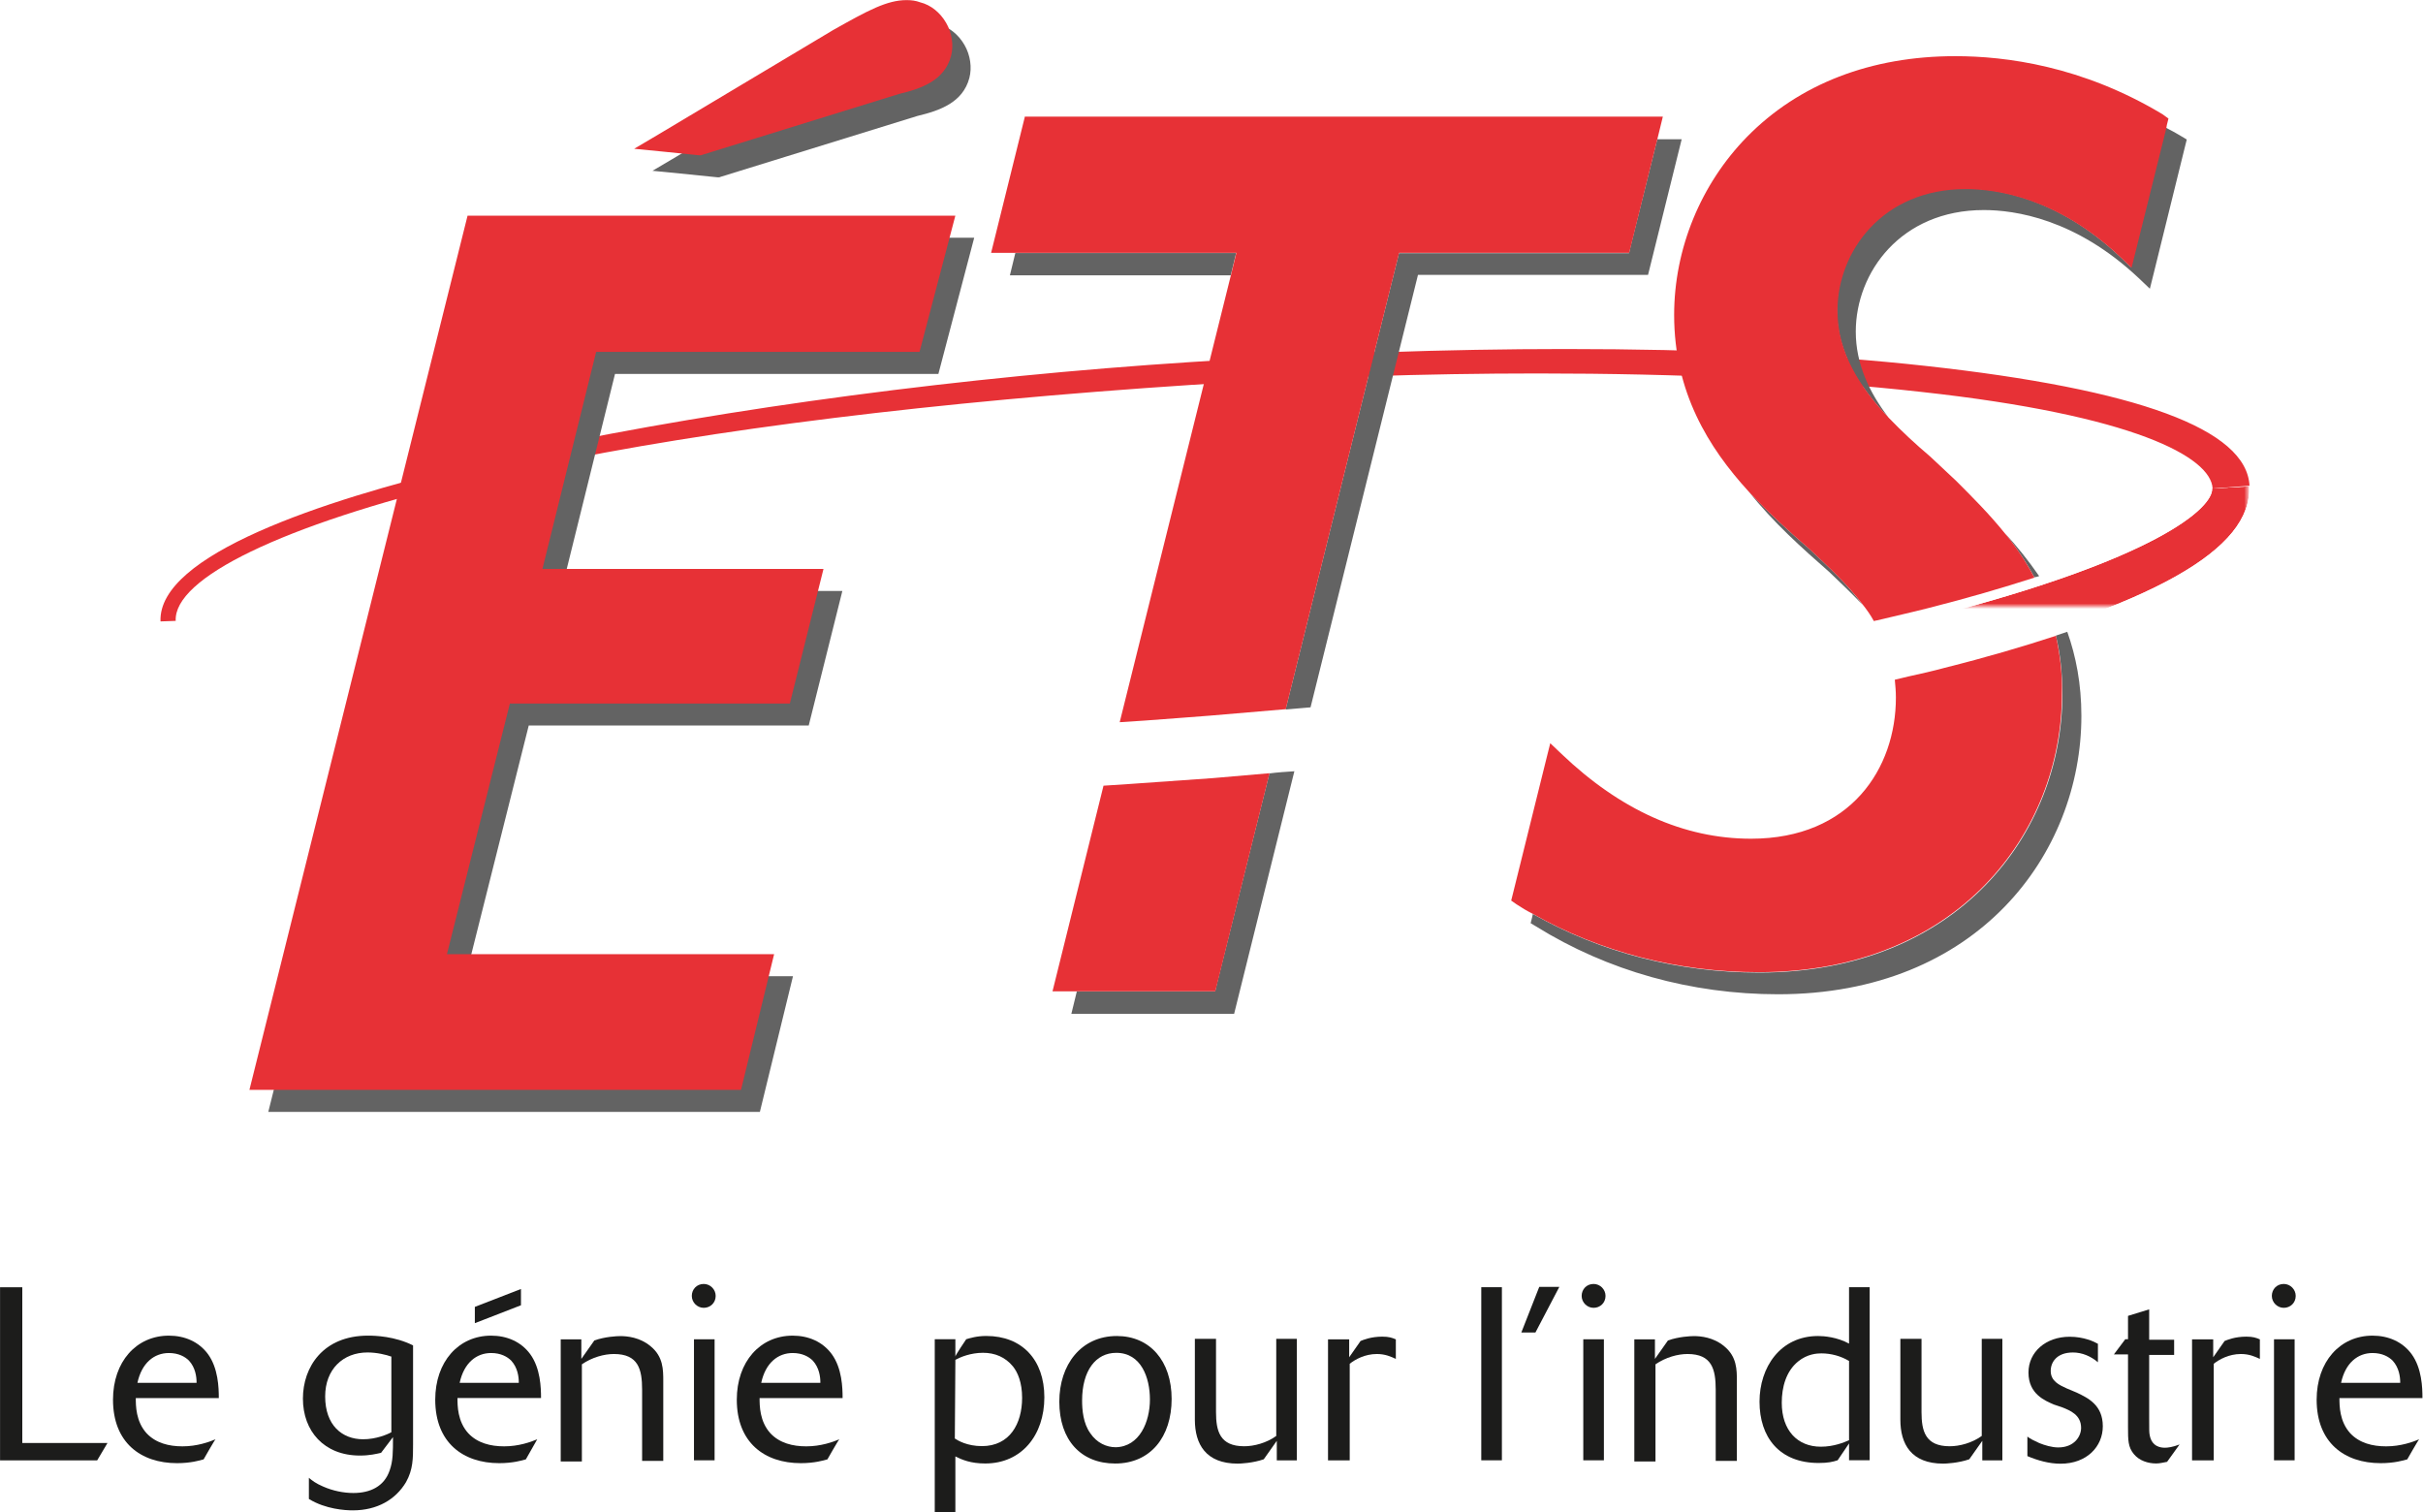 <?xml version="1.0" encoding="utf-8"?>
<!-- Generator: Adobe Illustrator 19.0.0, SVG Export Plug-In . SVG Version: 6.00 Build 0)  -->
<svg version="1.1"
	 id="svg2" sodipodi:docname="Logo ETS.svg" inkscape:version="0.91 r13725" xmlns:svg="http://www.w3.org/2000/svg" xmlns:sodipodi="http://sodipodi.sourceforge.net/DTD/sodipodi-0.dtd" xmlns:cc="http://creativecommons.org/ns#" xmlns:dc="http://purl.org/dc/elements/1.1/" xmlns:rdf="http://www.w3.org/1999/02/22-rdf-syntax-ns#" xmlns:inkscape="http://www.inkscape.org/namespaces/inkscape"
	 xmlns="http://www.w3.org/2000/svg" xmlns:xlink="http://www.w3.org/1999/xlink" x="0px" y="0px" viewBox="-26 222.6 558.2 348.4"
	 style="enable-background:new -26 222.6 558.2 348.4;" xml:space="preserve">
<style type="text/css">
	.st0{clip-path:url(#SVGID_2_);}
	.st1{filter:url(#Adobe_OpacityMaskFilter);}
	.st2{fill:url(#path44_1_);}
	.st3{mask:url(#mask34);}
	.st4{fill:url(#path56_1_);}
	.st5{clip-path:url(#SVGID_4_);}
	.st6{fill:#E73136;}
	.st7{fill:#636363;}
	.st8{fill:#FFFFFF;}
	.st9{clip-path:url(#SVGID_6_);}
	.st10{filter:url(#Adobe_OpacityMaskFilter_1_);}
	.st11{fill:url(#path168_1_);}
	.st12{mask:url(#mask158);}
	.st13{fill:url(#path182_1_);}
	.st14{clip-path:url(#SVGID_8_);}
	.st15{fill:#1C1C1B;}
</style>
<sodipodi:namedview  id="namedview4" inkscape:zoom="0.67544564" inkscape:cy="174.19125" guidetolerance="10" gridtolerance="10" inkscape:cx="279.07501" objecttolerance="10" showgrid="false" borderopacity="1" bordercolor="#666666" pagecolor="#ffffff" inkscape:pageopacity="0" inkscape:window-height="480" inkscape:pageshadow="2" inkscape:window-width="640" inkscape:window-maximized="0" inkscape:window-x="0" inkscape:current-layer="g10" inkscape:window-y="0">
	</sodipodi:namedview>
<g id="g10" transform="matrix(1.25,0,0,-1.25,0,348.382)" inkscape:label="ETS couleur 24 po" inkscape:groupmode="layer">
	<g id="g3598">
		<g id="g12">
			<g>
				<defs>
					<path id="SVGID_1_" d="M8.8-13.9c0.5-11,21.8-20.9,54.7-25.2l0,0c7.9-1.2,13.3-1.5,22.2-2l0,0c4-0.2,15.6-0.7,15.6-0.7l0,0
						l0.1,2.5c0,0-13.5,0.6-17.5,0.7l0,0c-5.6,0.2-9.6,0.4-16.4,1.4l0,0C31.1-32.7,12-22,11.6-13.7l0,0C11.6-13.7,8.8-13.9,8.8-13.9
						z"/>
				</defs>
				<clipPath id="SVGID_2_">
					<use xlink:href="#SVGID_1_"  style="overflow:visible;"/>
				</clipPath>
				<g id="g14" class="st0">
					<g id="g20">
						<g id="g22">
						</g>
						<defs>
							<filter id="Adobe_OpacityMaskFilter" filterUnits="userSpaceOnUse" x="8.8" y="13.7" width="92.6" height="28.1">
								<feColorMatrix  type="matrix" values="1 0 0 0 0  0 1 0 0 0  0 0 1 0 0  0 0 0 1 0"/>
							</filter>
						</defs>
						<mask maskUnits="userSpaceOnUse" x="8.8" y="13.7" width="92.6" height="28.1" id="mask34">
							<g id="g36" class="st1">
								<g id="g38">
									<g id="g40">
										<g id="g42">
											
												<linearGradient id="path44_1_" gradientUnits="userSpaceOnUse" x1="-1168.534" y1="-358.596" x2="1642.516" y2="-358.596" gradientTransform="matrix(23.313 0 0 23.313 1007.25 8461.08)">
												<stop  offset="0" style="stop-color:#FFFFFF"/>
												<stop  offset="1" style="stop-color:#FFFFFF;stop-opacity:0"/>
											</linearGradient>
											<path id="path44" inkscape:connector-curvature="0" class="st2" d="M-26235.2-26113h52428v52428h-52428V-26113z"/>
										</g>
									</g>
								</g>
							</g>
						</mask>
						<g id="g46" class="st3">
							<g id="g48">
								
									<linearGradient id="path56_1_" gradientUnits="userSpaceOnUse" x1="-40.886" y1="-350.121" x2="-39.886" y2="-350.121" gradientTransform="matrix(29.142 0 0 -29.142 1269.462 -10230.88)">
									<stop  offset="0" style="stop-color:#E73136"/>
									<stop  offset="1" style="stop-color:#FFFFFF"/>
								</linearGradient>
								<path id="path56" inkscape:connector-curvature="0" class="st4" d="M8.8-13.9c0.5-11,21.8-20.9,54.7-25.2l0,0
									c7.9-1.2,13.3-1.5,22.2-2l0,0c4-0.2,15.6-0.7,15.6-0.7l0,0l0.1,2.5c0,0-13.5,0.6-17.5,0.7l0,0c-5.6,0.2-9.6,0.4-16.4,1.4
									l0,0C31.1-32.7,12-22,11.6-13.7l0,0C11.6-13.7,8.8-13.9,8.8-13.9z"/>
							</g>
						</g>
					</g>
				</g>
			</g>
		</g>
		<g id="g58">
			<g>
				<defs>
					<rect id="SVGID_3_" x="-76.6" y="-212.9" width="558.1" height="348.4"/>
				</defs>
				<clipPath id="SVGID_4_">
					<use xlink:href="#SVGID_3_"  style="overflow:visible;"/>
				</clipPath>
				<g id="g60" class="st5">
					<g id="g66" transform="translate(414.582,189.202)">
						<path id="path68" inkscape:connector-curvature="0" class="st6" d="M-20.8-178.1c-0.5,10.4-20.6,17.8-59.8,22.1
							c-19,2.1-41.3,3.1-66.3,3.1c-21.7,0-44.9-0.8-69-2.4c-41.8-2.7-84.8-8.4-120.9-16c-3-0.6-5.9-1.4-8.6-2.1
							c-1.6-0.4-3.1-0.8-4.7-1.2c-25.7-6.2-56.2-16.2-55.7-28.5l2.8,0.1c-0.4,7.9,19.6,17.6,53.5,25.8c2.6,0.6,5.3,1.1,8.1,1.7
							c1.7,0.3,3.5,0.7,5.3,1.1c31.7,6.7,73.3,11.8,120.4,14.9c21.7,1.4,43.1,2.1,63.7,2.1c26.3,0,50.1-1.1,70.7-3.4
							c39.2-4.3,53.4-12,53.7-17.8L-20.8-178.1z"/>
					</g>
					<g id="g70" transform="translate(179.548,234.914)">
						<path id="path72" inkscape:connector-curvature="0" class="st7" d="M-20.8-178.1l-89.9,0l-40.2-161.1h90.6l6.1,25h-60.3
							l11.6,46.2h51.6l6.2,24.8h-51.8l9.9,40h59.6L-20.8-178.1z"/>
					</g>
					<g id="g74" transform="translate(170.552,274.647)">
						<path id="path76" inkscape:connector-curvature="0" class="st7" d="M-20.8-178.1L-20.8-178.1c-3.6,0-7.1-1.9-13.5-5.5
							l-0.6-0.3l-31.8-19l-4.4-2.6l5.1-0.5l6.9-0.7l0.3,0l0.3,0.1l36.2,11.2c4.2,1,8.4,2.5,9.6,7c0.5,1.9,0.2,4.2-0.9,6.1
							c-1.1,1.9-2.8,3.3-4.8,3.8C-19.1-178.2-19.9-178.1-20.8-178.1"/>
					</g>
					<g id="g78" transform="translate(176.07,238.972)">
						<path id="path80" inkscape:connector-curvature="0" class="st6" d="M-20.8-178.1h-89.9l-40.2-161.1h90.6l6.1,25h-60.3
							l11.6,46.2h51.6l6.2,24.8h-51.8l9.9,40h59.6L-20.8-178.1z"/>
					</g>
					<g id="g82" transform="translate(167.077,278.706)">
						<path id="path84" inkscape:connector-curvature="0" class="st6" d="M-20.8-178.1L-20.8-178.1c-3.6,0-7.1-1.9-13.5-5.5
							l-0.5-0.3l-31.8-19l-4.4-2.6l5.1-0.5l6.9-0.7l0.3,0l0.3,0.1l36.2,11.2c4.2,1,8.4,2.5,9.6,7c0.5,1.9,0.2,4.2-0.9,6.1
							c-1.1,1.9-2.8,3.3-4.8,3.8C-19.1-178.2-19.9-178.1-20.8-178.1"/>
					</g>
					<g id="g86" transform="translate(238.553,136.588)">
						<path id="path88" inkscape:connector-curvature="0" class="st7" d="M-20.8-178.1c-1.5-0.1-3.1-0.2-4.6-0.4l-9.7-38.9l-0.3-1.3
							h-1.3h-24.2l-1-4.1h30L-20.8-178.1z"/>
					</g>
					<g id="g90" transform="translate(187.124,232.088)">
						<path id="path92" inkscape:connector-curvature="0" class="st7" d="M-20.8-178.1l-1-4.1h40.7l1,4.1H-20.8z"/>
					</g>
					<g id="g94" transform="translate(305.435,253.068)">
						<path id="path96" inkscape:connector-curvature="0" class="st7" d="M-20.8-178.1l-4.9-19.7l-0.3-1.3h-1.3h-41.1l-20.9-84.1
							c1.5,0.1,3.1,0.3,4.6,0.4l19.8,79.7h42.4l6.2,25H-20.8z"/>
					</g>
					<g id="g98" transform="translate(223.578,135.327)">
						<path id="path100" inkscape:connector-curvature="0" class="st6" d="M-20.8-178.1c-3-0.2-8.7-0.6-15.6-1.1
							c-1.5-0.1-3-0.2-4.6-0.3l-9.4-37.9h30l10,40.2C-13.9-177.5-17.3-177.8-20.8-178.1"/>
					</g>
					<g id="g102" transform="translate(188.861,257.127)">
						<path id="path104" inkscape:connector-curvature="0" class="st6" d="M-20.8-178.1l-6.2-25h45.2l-1-4.1l-20.5-82.4
							c1.6,0.1,3.1,0.2,4.6,0.3c5.2,0.4,9.5,0.7,11.9,0.9c4.7,0.4,9.4,0.8,14.1,1.2l20.9,84.1h42.4l5.2,21l1,4.1H-20.8z"/>
					</g>
					<g id="g106" transform="translate(241.476,148.361)">
						<path id="path108" inkscape:connector-curvature="0" class="st8" d="M-20.8-178.1"/>
					</g>
					<g id="g110" transform="translate(380.101,150.789)">
						<path id="path112" inkscape:connector-curvature="0" class="st7" d="M-20.8-178.1c0-25.5-19.2-51.3-55.9-51.3
							c-14.9,0-29.2,3.7-41.7,10.8l-0.1-0.5l-0.3-1.2l1-0.6c13.2-8.2,28.6-12.5,44.6-12.5c36.7,0,55.9,25.8,55.9,51.3
							c0,5.9-1,11-2.6,15.5c-0.7-0.2-1.4-0.5-2.1-0.7C-21.2-170.6-20.8-174.2-20.8-178.1"/>
					</g>
					<g id="g114" transform="translate(333.599,177.444)">
						<path id="path116" inkscape:connector-curvature="0" class="st7" d="M-20.8-178.1c-3.7,3.2-7.6,6.7-11.3,10.7
							c4.5-5.7,9.9-10.5,14.8-14.8c2.1-2,4.2-4,6.2-6.1C-13.9-184.5-17.4-181.3-20.8-178.1"/>
					</g>
					<g id="g118" transform="translate(375.818,172.552)">
						<path id="path120" inkscape:connector-curvature="0" class="st7" d="M-20.8-178.1c-2,2.9-4.1,5.5-6.3,7.9
							c2-2.5,3.8-5.1,5.4-8.1C-21.4-178.3-21.1-178.2-20.8-178.1"/>
					</g>
					<g id="g122" transform="translate(402.022,253.615)">
						<path id="path124" inkscape:connector-curvature="0" class="st7" d="M-20.8-178.1c-1,0.6-1.9,1.1-2.9,1.6l-5.7-22.9l-0.7-2.8
							l-2.1,2c-11.6,10.9-22.8,12.5-28.5,12.5c-15.3,0-23.6-11.6-23.6-22.4c0-7.8,4.2-14.3,9.5-19.8c-3.5,4.6-6,9.8-6,15.8
							c0,10.9,8.3,22.4,23.6,22.4c5.7,0,16.9-1.6,28.5-12.5l2.1-2l0.7,2.8l5.8,23.5l0.3,1.2L-20.8-178.1z"/>
					</g>
					<g id="g126" transform="translate(398.546,257.675)">
						<path id="path128" inkscape:connector-curvature="0" class="st6" d="M-20.8-178.1c-14.8,8.9-28.9,10.7-38.2,10.7
							c-15.5,0-28.8-5.1-38.4-14.9c-8.5-8.7-13.4-20.6-13.4-32.8c0-14.2,6.3-24.4,13.7-32.5c3.7-4,7.6-7.5,11.3-10.7
							c3.4-3.2,6.9-6.4,9.7-10.1c0.8-1,1.5-2,2.1-3.1c0.2,0,0.3,0.1,0.5,0.1c3.3,0.8,6.5,1.5,9.6,2.3c7.1,1.8,13.6,3.7,19.5,5.6
							c-1.6,3-3.4,5.7-5.4,8.1c-2.9,3.6-6,6.7-8.9,9.6l-0.1,0.1l-4.8,4.5c-2.6,2.2-5.2,4.6-7.6,7.1c-5.3,5.6-9.5,12-9.5,19.8
							c0,10.9,8.3,22.4,23.6,22.4c5.7,0,16.9-1.6,28.5-12.5l2.1-2l0.7,2.8l5.7,22.9l0.1,0.6l0.3,1.2L-20.8-178.1z"/>
					</g>
					<g id="g130" transform="translate(378.914,161.555)">
						<path id="path132" inkscape:connector-curvature="0" class="st6" d="M-20.8-178.1c-6.1-2-12.9-4-20.5-5.9
							c-2.2-0.6-4.4-1.1-6.7-1.6c-0.8-0.2-1.7-0.4-2.5-0.6c0.1-1.1,0.2-2.1,0.2-3.3c0-13-8.3-26-26.7-26c-12.4,0-24.1,5.3-34.9,15.6
							l-2.1,2l-0.7-2.8l-6.2-25l-0.3-1.2l1-0.7c0.9-0.6,1.9-1.2,2.9-1.7c12.5-7.1,26.9-10.8,41.7-10.8c36.7,0,55.9,25.8,55.9,51.3
							C-19.6-184.9-20.1-181.4-20.8-178.1"/>
					</g>
				</g>
			</g>
		</g>
		<g id="g134">
			<g>
				<defs>
					<path id="SVGID_5_" d="M386.9,10.6c0.2-3.6-10.4-13.1-51.9-23.7l0,0c-35.3-9-82.5-16.1-132.9-20l0,0c-10.9-0.8-57-3.9-68.1-4.4
						l0,0l-0.7,0l-1-8.3l1,0c10.9,0.5,57.6,3.8,69.3,4.7l0,0c35.8,2.8,70.4,7.2,100.3,12.8l0,0c12.3,2.3,23.8,4.8,34.2,7.4l0,0
						c38.8,9.9,57.3,20.3,56.6,31.9l0,0L386.9,10.6L386.9,10.6z"/>
				</defs>
				<clipPath id="SVGID_6_">
					<use xlink:href="#SVGID_5_"  style="overflow:visible;"/>
				</clipPath>
				<g id="g136" class="st9">
					<g id="g142">
						<g id="g144">
						</g>
						<defs>
							<filter id="Adobe_OpacityMaskFilter_1_" filterUnits="userSpaceOnUse" x="132.3" y="-11.1" width="261.5" height="56.9">
								<feColorMatrix  type="matrix" values="1 0 0 0 0  0 1 0 0 0  0 0 1 0 0  0 0 0 1 0"/>
							</filter>
						</defs>
						<mask maskUnits="userSpaceOnUse" x="132.3" y="-11.1" width="261.5" height="56.9" id="mask158">
							<g id="g160" class="st10">
								<g id="g162">
									<g id="g164">
										<g id="g166">
											
												<linearGradient id="path168_1_" gradientUnits="userSpaceOnUse" x1="-41.376" y1="-356.599" x2="-40.376" y2="-356.599" gradientTransform="matrix(159.516 -13.726 13.726 159.516 11603.56 56405.152)">
												<stop  offset="0" style="stop-color:#FFFFFF;stop-opacity:0"/>
												<stop  offset="0.415" style="stop-color:#FFFFFF"/>
												<stop  offset="1" style="stop-color:#FFFFFF"/>
											</linearGradient>
											<path id="path168" inkscape:connector-curvature="0" class="st11" d="M-26235.2-26113h52428v52428h-52428V-26113z"/>
										</g>
									</g>
								</g>
							</g>
						</mask>
						<g id="g170" class="st12">
							<g id="g172">
								
									<linearGradient id="path182_1_" gradientUnits="userSpaceOnUse" x1="-41.572" y1="-355.299" x2="-40.572" y2="-355.299" gradientTransform="matrix(199.395 17.157 17.157 -199.395 14514.852 -70160.969)">
									<stop  offset="0" style="stop-color:#FFFFFF"/>
									<stop  offset="0.415" style="stop-color:#E73136"/>
									<stop  offset="1" style="stop-color:#E73136"/>
								</linearGradient>
								<path id="path182" inkscape:connector-curvature="0" class="st13" d="M386.9,10.6c0.2-3.6-10.4-13.1-51.9-23.7l0,0
									c-35.3-9-82.5-16.1-132.9-20l0,0c-10.9-0.8-57-3.9-68.1-4.4l0,0l-0.7,0l-1-8.3l1,0c10.9,0.5,57.6,3.8,69.3,4.7l0,0
									c35.8,2.8,70.4,7.2,100.3,12.8l0,0c12.3,2.3,23.8,4.8,34.2,7.4l0,0c38.8,9.9,57.3,20.3,56.6,31.9l0,0L386.9,10.6L386.9,10.6
									z"/>
							</g>
						</g>
					</g>
				</g>
			</g>
		</g>
		<g id="g184">
			<g>
				<defs>
					<rect id="SVGID_7_" x="-76.6" y="-212.9" width="558.1" height="348.4"/>
				</defs>
				<clipPath id="SVGID_8_">
					<use xlink:href="#SVGID_7_"  style="overflow:visible;"/>
				</clipPath>
				<g id="g186" class="st14">
					<g id="g192" transform="translate(17.91,9.589)">
						<path id="path194" inkscape:connector-curvature="0" class="st15" d="M-20.8-178.1h-17.9v31.9h4.1v-28.7h15.7L-20.8-178.1z"/>
					</g>
					<g id="g196" transform="translate(36.227,23.972)">
						<path id="path198" inkscape:connector-curvature="0" class="st15" d="M-20.8-178.1c0,1-0.2,2.7-1.4,4
							c-0.7,0.7-1.9,1.4-3.7,1.4c-2.7,0-5-1.8-5.8-5.5H-20.8z M-19.5-192.3c-0.7-0.2-2.4-0.7-4.9-0.7c-6.7,0-11.8,3.8-11.8,11.7
							c0,7,4.3,11.8,10.3,11.8c2.9,0,5.5-1.1,7.2-3.4c1.9-2.6,2-6.2,2-8.1H-32c0-1.4,0-4.3,2-6.5c1.7-1.8,4.1-2.4,6.6-2.4
							c2.7,0,4.9,0.8,6.1,1.3C-17.4-188.6-19.5-192.3-19.5-192.3z"/>
					</g>
					<g id="g200" transform="translate(72.228,28.676)">
						<path id="path202" inkscape:connector-curvature="0" class="st15" d="M-20.8-178.1c-1.1,0.4-2.8,0.8-4.5,0.8
							c-4.5,0-7.8-3.1-7.8-8.1c0-5.3,3.1-7.9,7-7.9c2.4,0,4.5,0.9,5.2,1.3V-178.1z M-22.8-195.8c-0.9-0.2-2.1-0.5-3.9-0.5
							c-6.6,0-10.5,4.5-10.5,10.5c0,5.8,3.7,11.6,12,11.6c1.3,0,4.9-0.1,8.3-1.8v-18.3c0-2.5,0-4.6-1.3-6.9
							c-1.9-3.2-5.3-5.2-9.8-5.2c-1.4,0-5,0.2-8.1,2.1v3.9c0.6-0.5,1.2-1,2.6-1.6c1.8-0.8,3.8-1.2,5.6-1.2c3.1,0,5.7,1.2,6.7,4.2
							c0.6,1.7,0.6,3.3,0.6,6.1L-22.8-195.8z"/>
					</g>
					<g id="g204" transform="translate(87.514,34.873)">
						<path id="path206" inkscape:connector-curvature="0" class="st15" d="M-20.8-178.1v3l8.5,3.3v-3L-20.8-178.1z M-12.7-189
							c0,1-0.2,2.7-1.4,4c-0.7,0.7-1.9,1.4-3.7,1.4c-2.7,0-5-1.8-5.8-5.5H-12.7z M-11.4-203.2c-0.7-0.2-2.4-0.7-4.9-0.7
							c-6.7,0-11.8,3.8-11.8,11.7c0,7,4.3,11.8,10.3,11.8c2.9,0,5.5-1.1,7.2-3.4c1.9-2.6,2-6.2,2-8.1h-15.4c0-1.4,0-4.3,2-6.5
							c1.7-1.8,4.1-2.4,6.6-2.4c2.7,0,4.9,0.8,6.1,1.3C-9.3-199.5-11.4-203.2-11.4-203.2z"/>
					</g>
					<g id="g208" transform="translate(103.341,9.589)">
						<path id="path210" inkscape:connector-curvature="0" class="st15" d="M-20.8-178.1v22.3h3.8v-3.6l2.4,3.4
							c2,0.7,4.1,0.8,4.8,0.8c1.2,0,3.6-0.2,5.6-1.9c2.3-1.9,2.3-4.3,2.3-6.4v-14.7h-3.9v13.1c0,3.8-0.7,6.6-5.2,6.6
							c-1.8,0-4-0.6-5.9-1.9l0-17.9H-20.8z"/>
					</g>
					<path id="path212" inkscape:connector-curvature="0" class="st15" d="M110.9-168.5h-3.8v22.3h3.8
						C110.9-146.2,110.9-168.5,110.9-168.5z M111.1-138.2c0-1.3-1-2.2-2.2-2.2c-1.2,0-2.2,1-2.2,2.2c0,1.2,0.9,2.2,2.2,2.2
						C110.1-136,111.1-137,111.1-138.2"/>
					<g id="g214" transform="translate(151.192,23.972)">
						<path id="path216" inkscape:connector-curvature="0" class="st15" d="M-20.8-178.1c0,1-0.2,2.7-1.4,4
							c-0.7,0.7-1.9,1.4-3.7,1.4c-2.7,0-5-1.8-5.8-5.5H-20.8z M-19.5-192.3c-0.7-0.2-2.4-0.7-4.9-0.7c-6.7,0-11.8,3.8-11.8,11.7
							c0,7,4.3,11.8,10.3,11.8c2.9,0,5.5-1.1,7.2-3.4c1.9-2.6,2-6.2,2-8.1H-32c0-1.4,0-4.3,2-6.5c1.7-1.8,4.1-2.4,6.6-2.4
							c2.7,0,4.9,0.8,6.1,1.3C-17.4-188.6-19.5-192.3-19.5-192.3z"/>
					</g>
					<g id="g218" transform="translate(175.975,13.614)">
						<path id="path220" inkscape:connector-curvature="0" class="st15" d="M-20.8-178.1c0.6-0.4,2.3-1.4,5-1.4
							c5.1,0,7.4,4.1,7.4,8.9c0,2.8-0.8,4.7-1.7,5.8c-1.4,1.7-3.3,2.5-5.5,2.5c-2.3,0-4.2-0.8-5.1-1.3L-20.8-178.1z M-18.7-159.8
							c0.7,0.2,1.9,0.6,3.7,0.6c6.6,0,10.7-4.4,10.7-11.3c0-7-4.2-12.2-10.9-12.2c-2.7,0-4.3,0.7-5.5,1.3v-10.4h-3.8v32h3.8v-3.2
							C-20.8-162.9-18.7-159.8-18.7-159.8z"/>
					</g>
					<g id="g222" transform="translate(211.932,20.807)">
						<path id="path224" inkscape:connector-curvature="0" class="st15" d="M-20.8-178.1c0,4-1.6,8.6-6.2,8.6
							c-3.8,0-6.3-3.3-6.3-8.8c0-1.7,0.2-4.2,1.5-6c1.2-1.8,3-2.6,4.7-2.6C-22.7-186.8-20.8-182.2-20.8-178.1 M-27.2-189.9
							c-6.3,0-10.3,4.3-10.3,11.4c0,6.8,4,12.1,10.6,12.1c6.1,0,10.1-4.6,10.1-11.6S-20.7-189.9-27.2-189.9"/>
					</g>
					<g id="g226" transform="translate(239.113,9.589)">
						<path id="path228" inkscape:connector-curvature="0" class="st15" d="M-20.8-178.1h-3.8v3.6l-2.4-3.4c-2-0.7-4.3-0.8-4.8-0.8
							c-5.9,0-7.9,3.6-7.9,8.1v14.9h3.9v-13.5c0-3.5,0.7-6.3,5.2-6.3c1.8,0,4.1,0.6,5.9,1.9v17.9h3.8V-178.1z"/>
					</g>
					<g id="g230" transform="translate(248.654,9.589)">
						<path id="path232" inkscape:connector-curvature="0" class="st15" d="M-20.8-178.1h-3.9v22.3h3.9v-3.3l2.1,3
							c0.5,0.2,1.9,0.8,4,0.8c1.2,0,1.8-0.2,2.5-0.5v-3.6c-0.9,0.4-1.9,0.9-3.5,0.9c-2.2,0-4-1-5-1.8V-178.1z"/>
					</g>
					<path id="path234" inkscape:connector-curvature="0" class="st15" d="M256-168.5h-3.8v31.9h3.8C256-136.6,256-168.5,256-168.5z
						"/>
					<g id="g236" transform="translate(282.982,33.155)">
						<path id="path238" inkscape:connector-curvature="0" class="st15" d="M-20.8-178.1h-2.6l3.3,8.4h3.7L-20.8-178.1z"/>
					</g>
					<path id="path240" inkscape:connector-curvature="0" class="st15" d="M274.8-168.5H271v22.3h3.8
						C274.8-146.2,274.8-168.5,274.8-168.5z M275.1-138.2c0-1.3-1-2.2-2.2-2.2c-1.2,0-2.2,1-2.2,2.2c0,1.2,0.9,2.2,2.2,2.2
						C274.1-136,275.1-137,275.1-138.2"/>
					<g id="g242" transform="translate(301.207,9.589)">
						<path id="path244" inkscape:connector-curvature="0" class="st15" d="M-20.8-178.1v22.3h3.8v-3.6l2.4,3.4
							c2,0.7,4.1,0.8,4.8,0.8c1.2,0,3.6-0.2,5.6-1.9c2.3-1.9,2.3-4.3,2.3-6.4v-14.7h-3.9v13.1c0,3.8-0.7,6.6-5.2,6.6
							c-1.8,0-4-0.6-5.9-1.9v-17.9H-20.8z"/>
					</g>
					<g id="g246" transform="translate(340.781,27.907)">
						<path id="path248" inkscape:connector-curvature="0" class="st15" d="M-20.8-178.1c-1.5,0.9-3.3,1.4-5.1,1.4
							c-0.8,0-2.6-0.1-4.3-1.5c-2.2-1.8-3-4.7-3-7.6c0-5.1,2.9-8.1,7.2-8.1c2.4,0,4.3,0.8,5.2,1.2L-20.8-178.1z M-17-196.4h-3.8v3.1
							l-2.1-3.1c-0.9-0.3-1.8-0.5-3.5-0.5c-7.3,0-10.9,4.8-10.9,11.3c0,6.3,3.8,12.1,10.8,12.1c1.1,0,3.5-0.2,5.7-1.4v10.4h3.8
							C-17-164.5-17-196.4-17-196.4z"/>
					</g>
					<g id="g250" transform="translate(369.137,9.589)">
						<path id="path252" inkscape:connector-curvature="0" class="st15" d="M-20.8-178.1h-3.8v3.6l-2.4-3.4c-2-0.7-4.3-0.8-4.8-0.8
							c-5.9,0-7.9,3.6-7.9,8.1v14.9h3.9v-13.5c0-3.5,0.7-6.3,5.2-6.3c1.8,0,4.1,0.6,5.9,1.9v17.9h3.8V-178.1z"/>
					</g>
					<g id="g254" transform="translate(382.749,22.073)">
						<path id="path256" inkscape:connector-curvature="0" class="st15" d="M-20.8-178.1c2.1-1,4.8-2.3,4.8-6.2
							c0-3.7-2.9-6.9-7.8-6.9c-2.1,0-4.2,0.6-6.1,1.4v3.6c0.5-0.4,1.1-0.7,2.2-1.2c1-0.4,2.3-0.8,3.5-0.8c2.9,0,4.2,2,4.2,3.6
							c0,2.4-2,3.2-3.5,3.8l-1.5,0.5c-1.6,0.7-4.7,1.9-4.7,5.9c0,3.8,3.2,6.6,7.6,6.6c2.6,0,4.5-0.9,5.2-1.3v-3.4
							c-1.3,1.1-2.9,1.8-4.6,1.8c-3,0-4.1-1.8-4.1-3.4c0-1.9,1.6-2.6,2.9-3.2L-20.8-178.1z"/>
					</g>
					<g id="g258" transform="translate(399.393,9.317)">
						<path id="path260" inkscape:connector-curvature="0" class="st15" d="M-20.8-178.1c-0.6-0.1-1.3-0.3-2-0.3
							c-1.5,0-3.1,0.5-4.1,1.7c-1.1,1.3-1.1,2.6-1.1,5v13.4h-2.6l2.1,2.8h0.5v4.3l3.9,1.2v-5.6h4.6v-2.8h-4.6v-11.6
							c0-2.4,0-2.7,0.1-3.2c0.4-2.1,2-2.3,2.8-2.3c0.5,0,1.4,0.1,2.7,0.6L-20.8-178.1z"/>
					</g>
					<g id="g262" transform="translate(407.895,9.589)">
						<path id="path264" inkscape:connector-curvature="0" class="st15" d="M-20.8-178.1h-3.9v22.3h3.9v-3.3l2.1,3
							c0.5,0.2,1.9,0.8,4,0.8c1.2,0,1.8-0.2,2.5-0.5v-3.6c-0.9,0.4-1.9,0.9-3.5,0.9c-2.2,0-4-1-5-1.8V-178.1z"/>
					</g>
					<path id="path266" inkscape:connector-curvature="0" class="st15" d="M402.1-168.5h-3.8v22.3h3.8
						C402.1-146.2,402.1-168.5,402.1-168.5z M402.3-138.2c0-1.3-1-2.2-2.2-2.2c-1.2,0-2.2,1-2.2,2.2c0,1.2,0.9,2.2,2.2,2.2
						C401.3-136,402.3-137,402.3-138.2"/>
					<g id="g268" transform="translate(442.359,23.972)">
						<path id="path270" inkscape:connector-curvature="0" class="st15" d="M-20.8-178.1c0,1-0.2,2.7-1.4,4
							c-0.7,0.7-1.9,1.4-3.7,1.4c-2.7,0-5-1.8-5.8-5.5H-20.8z M-19.5-192.3c-0.7-0.2-2.4-0.7-4.9-0.7c-6.7,0-11.8,3.8-11.8,11.7
							c0,7,4.3,11.8,10.3,11.8c2.9,0,5.5-1.1,7.2-3.4c1.9-2.6,2-6.2,2-8.1H-32c0-1.4,0-4.3,2-6.5c1.7-1.8,4.1-2.4,6.6-2.4
							c2.7,0,4.9,0.8,6.1,1.3C-17.4-188.6-19.5-192.3-19.5-192.3z"/>
					</g>
				</g>
			</g>
		</g>
	</g>
</g>
</svg>
